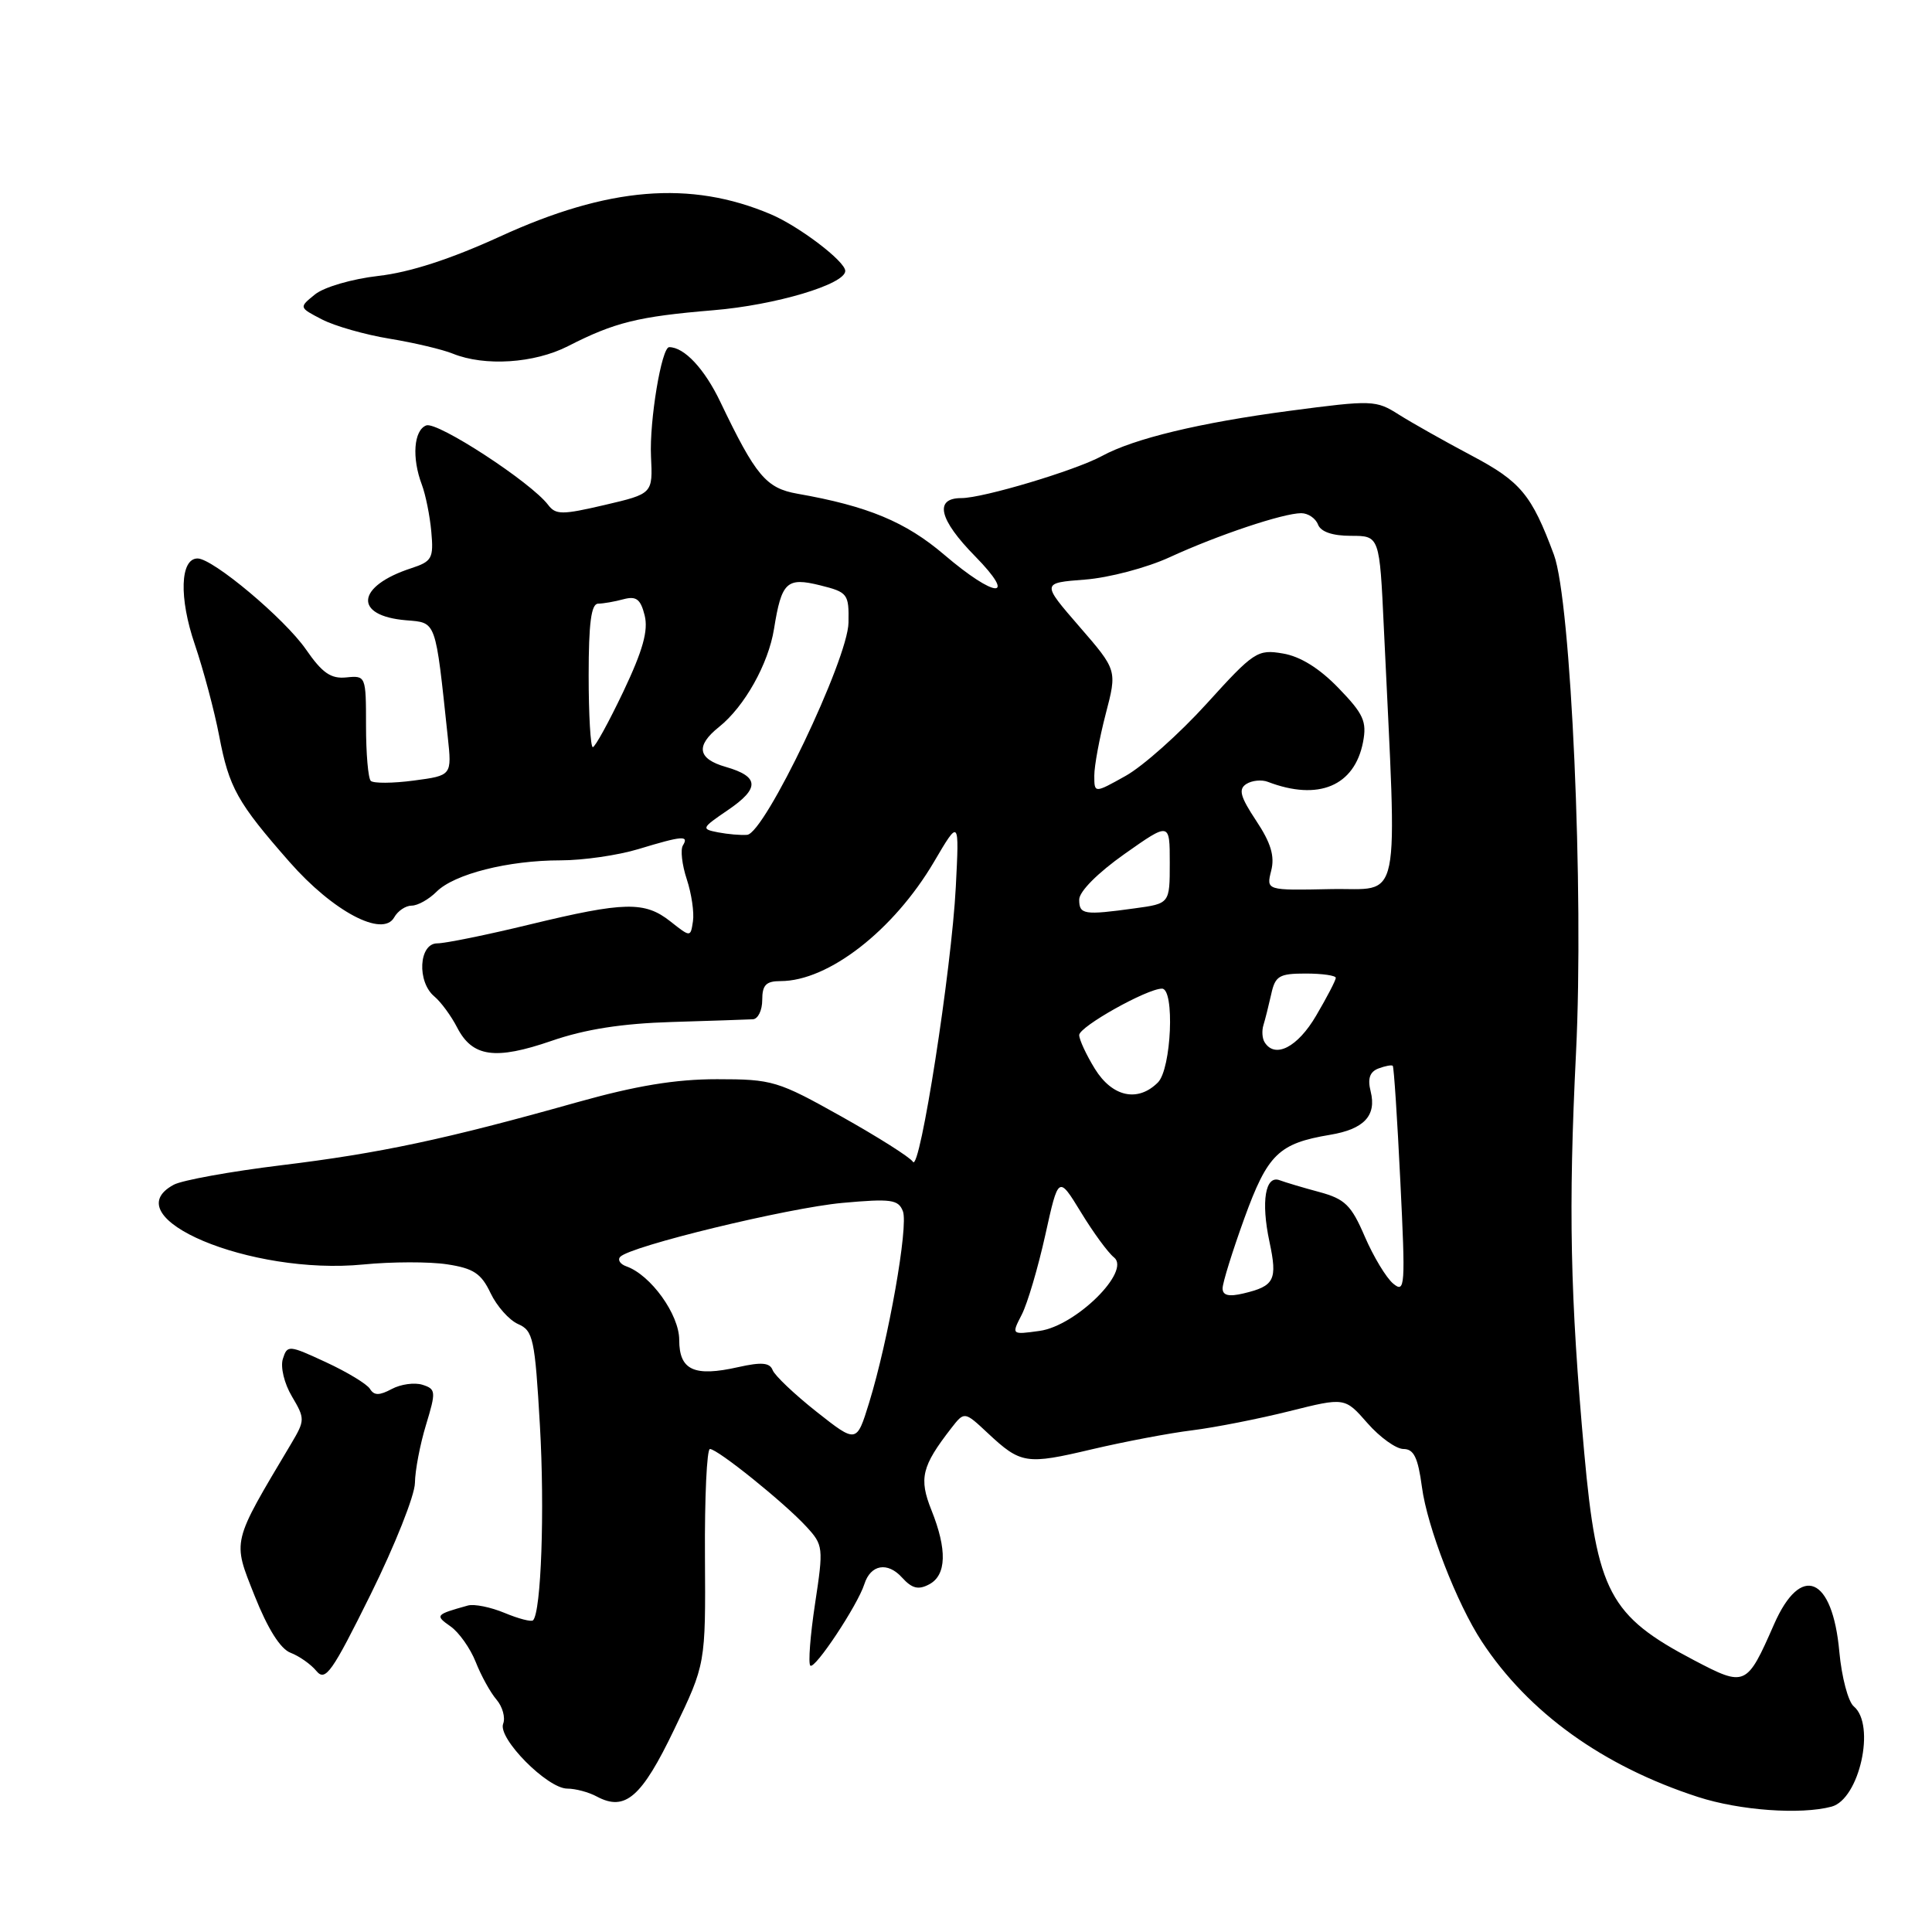 <?xml version="1.0" encoding="UTF-8" standalone="no"?>
<!DOCTYPE svg PUBLIC "-//W3C//DTD SVG 1.1//EN" "http://www.w3.org/Graphics/SVG/1.1/DTD/svg11.dtd" >
<svg xmlns="http://www.w3.org/2000/svg" xmlns:xlink="http://www.w3.org/1999/xlink" version="1.1" viewBox="0 0 256 256">
 <g >
 <path fill="currentColor"
d=" M 242.69 239.39 C 246.38 238.40 248.57 228.55 245.64 226.11 C 244.89 225.49 244.03 222.23 243.72 218.86 C 242.82 208.88 238.63 207.12 235.07 215.23 C 231.45 223.48 231.27 223.56 224.47 219.99 C 213.26 214.11 211.59 210.95 209.92 192.50 C 208.05 171.76 207.81 160.11 208.83 139.50 C 209.89 118.14 208.18 79.63 205.90 73.50 C 202.95 65.55 201.50 63.81 195.00 60.37 C 191.43 58.48 187.09 56.03 185.36 54.94 C 182.32 53.01 181.85 52.99 170.86 54.44 C 159.00 56.01 150.25 58.11 146.00 60.43 C 142.49 62.34 130.27 66.00 127.39 66.00 C 123.75 66.00 124.41 68.83 129.21 73.71 C 134.86 79.47 131.93 79.32 125.12 73.51 C 120.01 69.15 115.00 67.06 105.66 65.42 C 101.51 64.69 100.14 63.05 95.46 53.28 C 93.36 48.87 90.67 46.00 88.67 46.00 C 87.66 46.00 86.04 55.76 86.26 60.46 C 86.50 65.42 86.50 65.42 80.13 66.91 C 74.48 68.23 73.64 68.23 72.63 66.90 C 70.37 63.91 57.95 55.81 56.48 56.37 C 54.82 57.01 54.55 60.67 55.90 64.23 C 56.39 65.53 56.96 68.33 57.15 70.45 C 57.47 73.98 57.24 74.39 54.50 75.29 C 47.18 77.67 46.79 81.61 53.82 82.19 C 57.86 82.53 57.67 82.02 59.33 97.63 C 59.88 102.76 59.88 102.76 54.82 103.43 C 52.04 103.80 49.48 103.81 49.13 103.47 C 48.78 103.12 48.50 99.83 48.50 96.17 C 48.50 89.58 48.47 89.50 45.90 89.76 C 43.85 89.97 42.71 89.19 40.54 86.05 C 37.71 81.97 28.21 74.00 26.18 74.00 C 23.87 74.00 23.70 79.21 25.81 85.38 C 26.95 88.74 28.41 94.20 29.04 97.50 C 30.35 104.37 31.43 106.32 38.37 114.22 C 44.12 120.77 50.71 124.26 52.23 121.56 C 52.71 120.70 53.75 120.00 54.55 120.00 C 55.35 120.00 56.83 119.17 57.84 118.16 C 60.19 115.81 67.35 114.00 74.28 114.00 C 77.25 114.00 81.89 113.33 84.59 112.51 C 90.42 110.74 91.32 110.67 90.49 112.02 C 90.14 112.58 90.37 114.60 91.00 116.50 C 91.63 118.41 92.00 120.92 91.82 122.08 C 91.50 124.20 91.50 124.20 88.84 122.10 C 85.43 119.40 82.75 119.46 70.19 122.50 C 64.51 123.88 59.00 125.00 57.94 125.00 C 55.49 125.00 55.22 130.11 57.57 132.05 C 58.43 132.77 59.79 134.62 60.58 136.16 C 62.60 140.07 65.62 140.49 73.08 137.92 C 77.53 136.38 82.41 135.62 89.00 135.42 C 94.22 135.26 99.06 135.10 99.75 135.06 C 100.44 135.03 101.00 133.88 101.00 132.50 C 101.00 130.52 101.50 130.00 103.43 130.00 C 109.77 130.00 118.41 123.28 123.76 114.20 C 127.11 108.50 127.11 108.50 126.65 117.50 C 126.09 128.46 121.88 155.43 120.97 153.95 C 120.61 153.36 116.34 150.66 111.49 147.94 C 103.06 143.22 102.35 143.00 95.01 143.00 C 89.49 143.00 84.29 143.86 76.42 146.07 C 59.05 150.96 50.35 152.81 37.28 154.40 C 30.57 155.22 24.15 156.38 23.03 156.98 C 14.93 161.32 33.23 169.02 48.15 167.55 C 51.92 167.18 56.92 167.17 59.25 167.53 C 62.74 168.06 63.77 168.74 65.00 171.34 C 65.83 173.08 67.47 174.93 68.66 175.45 C 70.65 176.32 70.88 177.40 71.54 188.86 C 72.19 200.09 71.71 213.62 70.63 214.70 C 70.40 214.93 68.71 214.49 66.86 213.72 C 65.01 212.95 62.83 212.51 62.00 212.74 C 57.69 213.94 57.61 214.04 59.69 215.50 C 60.81 216.28 62.31 218.40 63.03 220.21 C 63.74 222.02 64.98 224.27 65.79 225.21 C 66.59 226.15 66.99 227.59 66.67 228.41 C 65.93 230.33 72.53 237.00 75.17 237.00 C 76.25 237.00 78.02 237.47 79.10 238.06 C 82.84 240.05 85.02 238.16 89.34 229.15 C 93.50 220.50 93.50 220.50 93.41 206.25 C 93.36 198.41 93.66 192.00 94.07 192.00 C 95.09 192.00 103.94 199.13 106.83 202.27 C 109.10 204.73 109.13 205.04 108.00 212.49 C 107.36 216.71 107.08 220.41 107.37 220.70 C 107.95 221.28 113.64 212.70 114.53 209.91 C 115.36 207.30 117.61 206.91 119.53 209.04 C 120.85 210.49 121.69 210.70 123.13 209.93 C 125.42 208.71 125.52 205.34 123.42 200.10 C 121.74 195.90 122.13 194.29 126.04 189.25 C 127.79 187.00 127.79 187.00 130.88 189.89 C 135.27 193.99 135.97 194.10 144.68 192.04 C 148.98 191.03 154.97 189.89 158.00 189.52 C 161.03 189.14 166.81 188.00 170.85 186.99 C 178.20 185.15 178.20 185.15 181.20 188.58 C 182.85 190.46 185.00 192.00 185.97 192.00 C 187.34 192.00 187.89 193.14 188.41 197.02 C 189.11 202.34 193.05 212.49 196.34 217.50 C 202.54 226.94 212.41 234.03 225.00 238.11 C 230.52 239.90 238.60 240.48 242.69 239.39 Z  M 54.98 196.50 C 55.00 194.85 55.66 191.38 56.45 188.80 C 57.79 184.38 57.76 184.06 55.98 183.49 C 54.93 183.16 53.10 183.41 51.91 184.05 C 50.26 184.93 49.57 184.93 49.02 184.03 C 48.62 183.39 46.00 181.80 43.19 180.50 C 38.25 178.21 38.07 178.20 37.48 180.06 C 37.14 181.13 37.66 183.32 38.68 185.03 C 40.43 187.99 40.42 188.19 38.58 191.30 C 30.64 204.63 30.79 204.01 33.73 211.43 C 35.47 215.81 37.15 218.49 38.50 219.00 C 39.65 219.44 41.19 220.52 41.93 221.42 C 43.12 222.85 43.99 221.61 49.11 211.27 C 52.31 204.80 54.96 198.15 54.98 196.50 Z  M 75.26 45.87 C 81.46 42.70 84.57 41.94 94.50 41.11 C 102.76 40.43 112.00 37.67 112.00 35.90 C 112.00 34.63 105.88 29.98 102.13 28.39 C 91.47 23.87 80.57 24.77 66.23 31.35 C 59.69 34.34 54.29 36.09 50.14 36.56 C 46.64 36.96 42.94 38.04 41.74 39.01 C 39.60 40.74 39.60 40.74 42.67 42.33 C 44.35 43.20 48.38 44.35 51.62 44.88 C 54.85 45.41 58.62 46.30 60.00 46.86 C 64.22 48.57 70.79 48.15 75.26 45.87 Z  M 108.19 187.06 C 105.27 184.75 102.66 182.27 102.38 181.55 C 102.00 180.55 100.91 180.46 97.82 181.15 C 91.97 182.47 90.00 181.56 90.00 177.54 C 90.00 174.18 86.23 168.94 83.00 167.80 C 82.17 167.51 81.81 166.94 82.18 166.54 C 83.49 165.12 104.40 160.05 111.63 159.39 C 118.08 158.81 119.04 158.94 119.64 160.50 C 120.39 162.46 117.73 177.53 115.16 185.88 C 113.50 191.25 113.50 191.25 108.19 187.06 Z  M 135.39 174.19 C 136.15 172.71 137.55 167.96 138.51 163.63 C 140.25 155.76 140.25 155.76 143.23 160.63 C 144.86 163.31 146.83 166.00 147.61 166.61 C 149.90 168.43 142.56 175.68 137.76 176.35 C 134.01 176.87 134.01 176.87 135.39 174.19 Z  M 162.00 170.71 C 162.00 169.98 163.30 165.81 164.88 161.44 C 167.97 152.93 169.42 151.51 176.23 150.37 C 180.75 149.62 182.42 147.83 181.62 144.62 C 181.19 142.92 181.50 142.02 182.65 141.58 C 183.55 141.24 184.41 141.08 184.55 141.23 C 184.70 141.38 185.15 148.25 185.55 156.49 C 186.24 170.49 186.18 171.39 184.61 170.09 C 183.68 169.32 181.99 166.51 180.84 163.85 C 179.05 159.68 178.21 158.87 174.82 157.95 C 172.65 157.37 170.29 156.66 169.57 156.39 C 167.66 155.66 167.07 159.20 168.21 164.54 C 169.29 169.61 168.89 170.41 164.75 171.39 C 162.81 171.85 162.00 171.65 162.00 170.71 Z  M 145.08 141.63 C 143.94 139.78 143.00 137.76 143.00 137.15 C 143.00 136.04 151.99 131.00 153.97 131.00 C 155.68 131.00 155.22 141.63 153.43 143.43 C 150.77 146.09 147.39 145.36 145.08 141.63 Z  M 167.56 138.09 C 167.25 137.59 167.18 136.58 167.41 135.84 C 167.64 135.10 168.10 133.26 168.44 131.75 C 168.97 129.31 169.49 129.00 173.02 129.00 C 175.21 129.00 177.00 129.26 177.00 129.57 C 177.00 129.89 175.83 132.14 174.40 134.57 C 171.95 138.77 168.93 140.32 167.56 138.09 Z  M 143.00 119.20 C 143.00 118.13 145.45 115.67 149.00 113.16 C 155.00 108.93 155.00 108.93 155.00 114.33 C 155.00 119.73 155.00 119.73 150.36 120.36 C 143.62 121.29 143.00 121.19 143.00 119.20 Z  M 168.44 115.37 C 168.93 113.45 168.40 111.68 166.45 108.75 C 164.33 105.55 164.07 104.57 165.15 103.88 C 165.89 103.41 167.18 103.28 168.00 103.60 C 174.69 106.16 179.48 104.16 180.61 98.33 C 181.13 95.60 180.68 94.60 177.36 91.17 C 174.83 88.55 172.29 86.97 169.98 86.59 C 166.63 86.02 166.15 86.33 159.88 93.25 C 156.26 97.24 151.43 101.54 149.15 102.81 C 145.00 105.13 145.00 105.13 145.00 102.77 C 145.00 101.48 145.68 97.81 146.51 94.61 C 148.03 88.80 148.03 88.80 143.02 83.02 C 138.01 77.24 138.01 77.24 143.75 76.80 C 146.93 76.56 151.96 75.23 155.00 73.83 C 161.37 70.90 170.03 68.00 172.42 68.00 C 173.32 68.00 174.32 68.67 174.64 69.50 C 175.01 70.47 176.56 71.00 179.01 71.00 C 182.80 71.00 182.80 71.00 183.37 83.25 C 185.14 121.07 185.84 117.61 176.31 117.81 C 167.78 117.99 167.78 117.99 168.44 115.37 Z  M 95.14 110.29 C 92.88 109.85 92.94 109.73 96.45 107.34 C 100.70 104.45 100.62 102.90 96.17 101.62 C 92.43 100.55 92.14 98.83 95.28 96.32 C 98.64 93.64 101.82 87.97 102.56 83.34 C 103.56 77.10 104.24 76.46 108.68 77.56 C 112.33 78.47 112.50 78.69 112.43 82.51 C 112.35 87.37 101.33 110.43 99.00 110.62 C 98.17 110.69 96.44 110.54 95.14 110.29 Z  M 78.00 89.50 C 78.00 82.57 78.34 80.00 79.25 79.99 C 79.94 79.98 81.45 79.72 82.62 79.40 C 84.31 78.95 84.88 79.39 85.42 81.54 C 85.92 83.55 85.19 86.17 82.60 91.63 C 80.67 95.68 78.85 99.00 78.55 99.00 C 78.25 99.00 78.00 94.72 78.00 89.50 Z "/>
</g>
</svg>